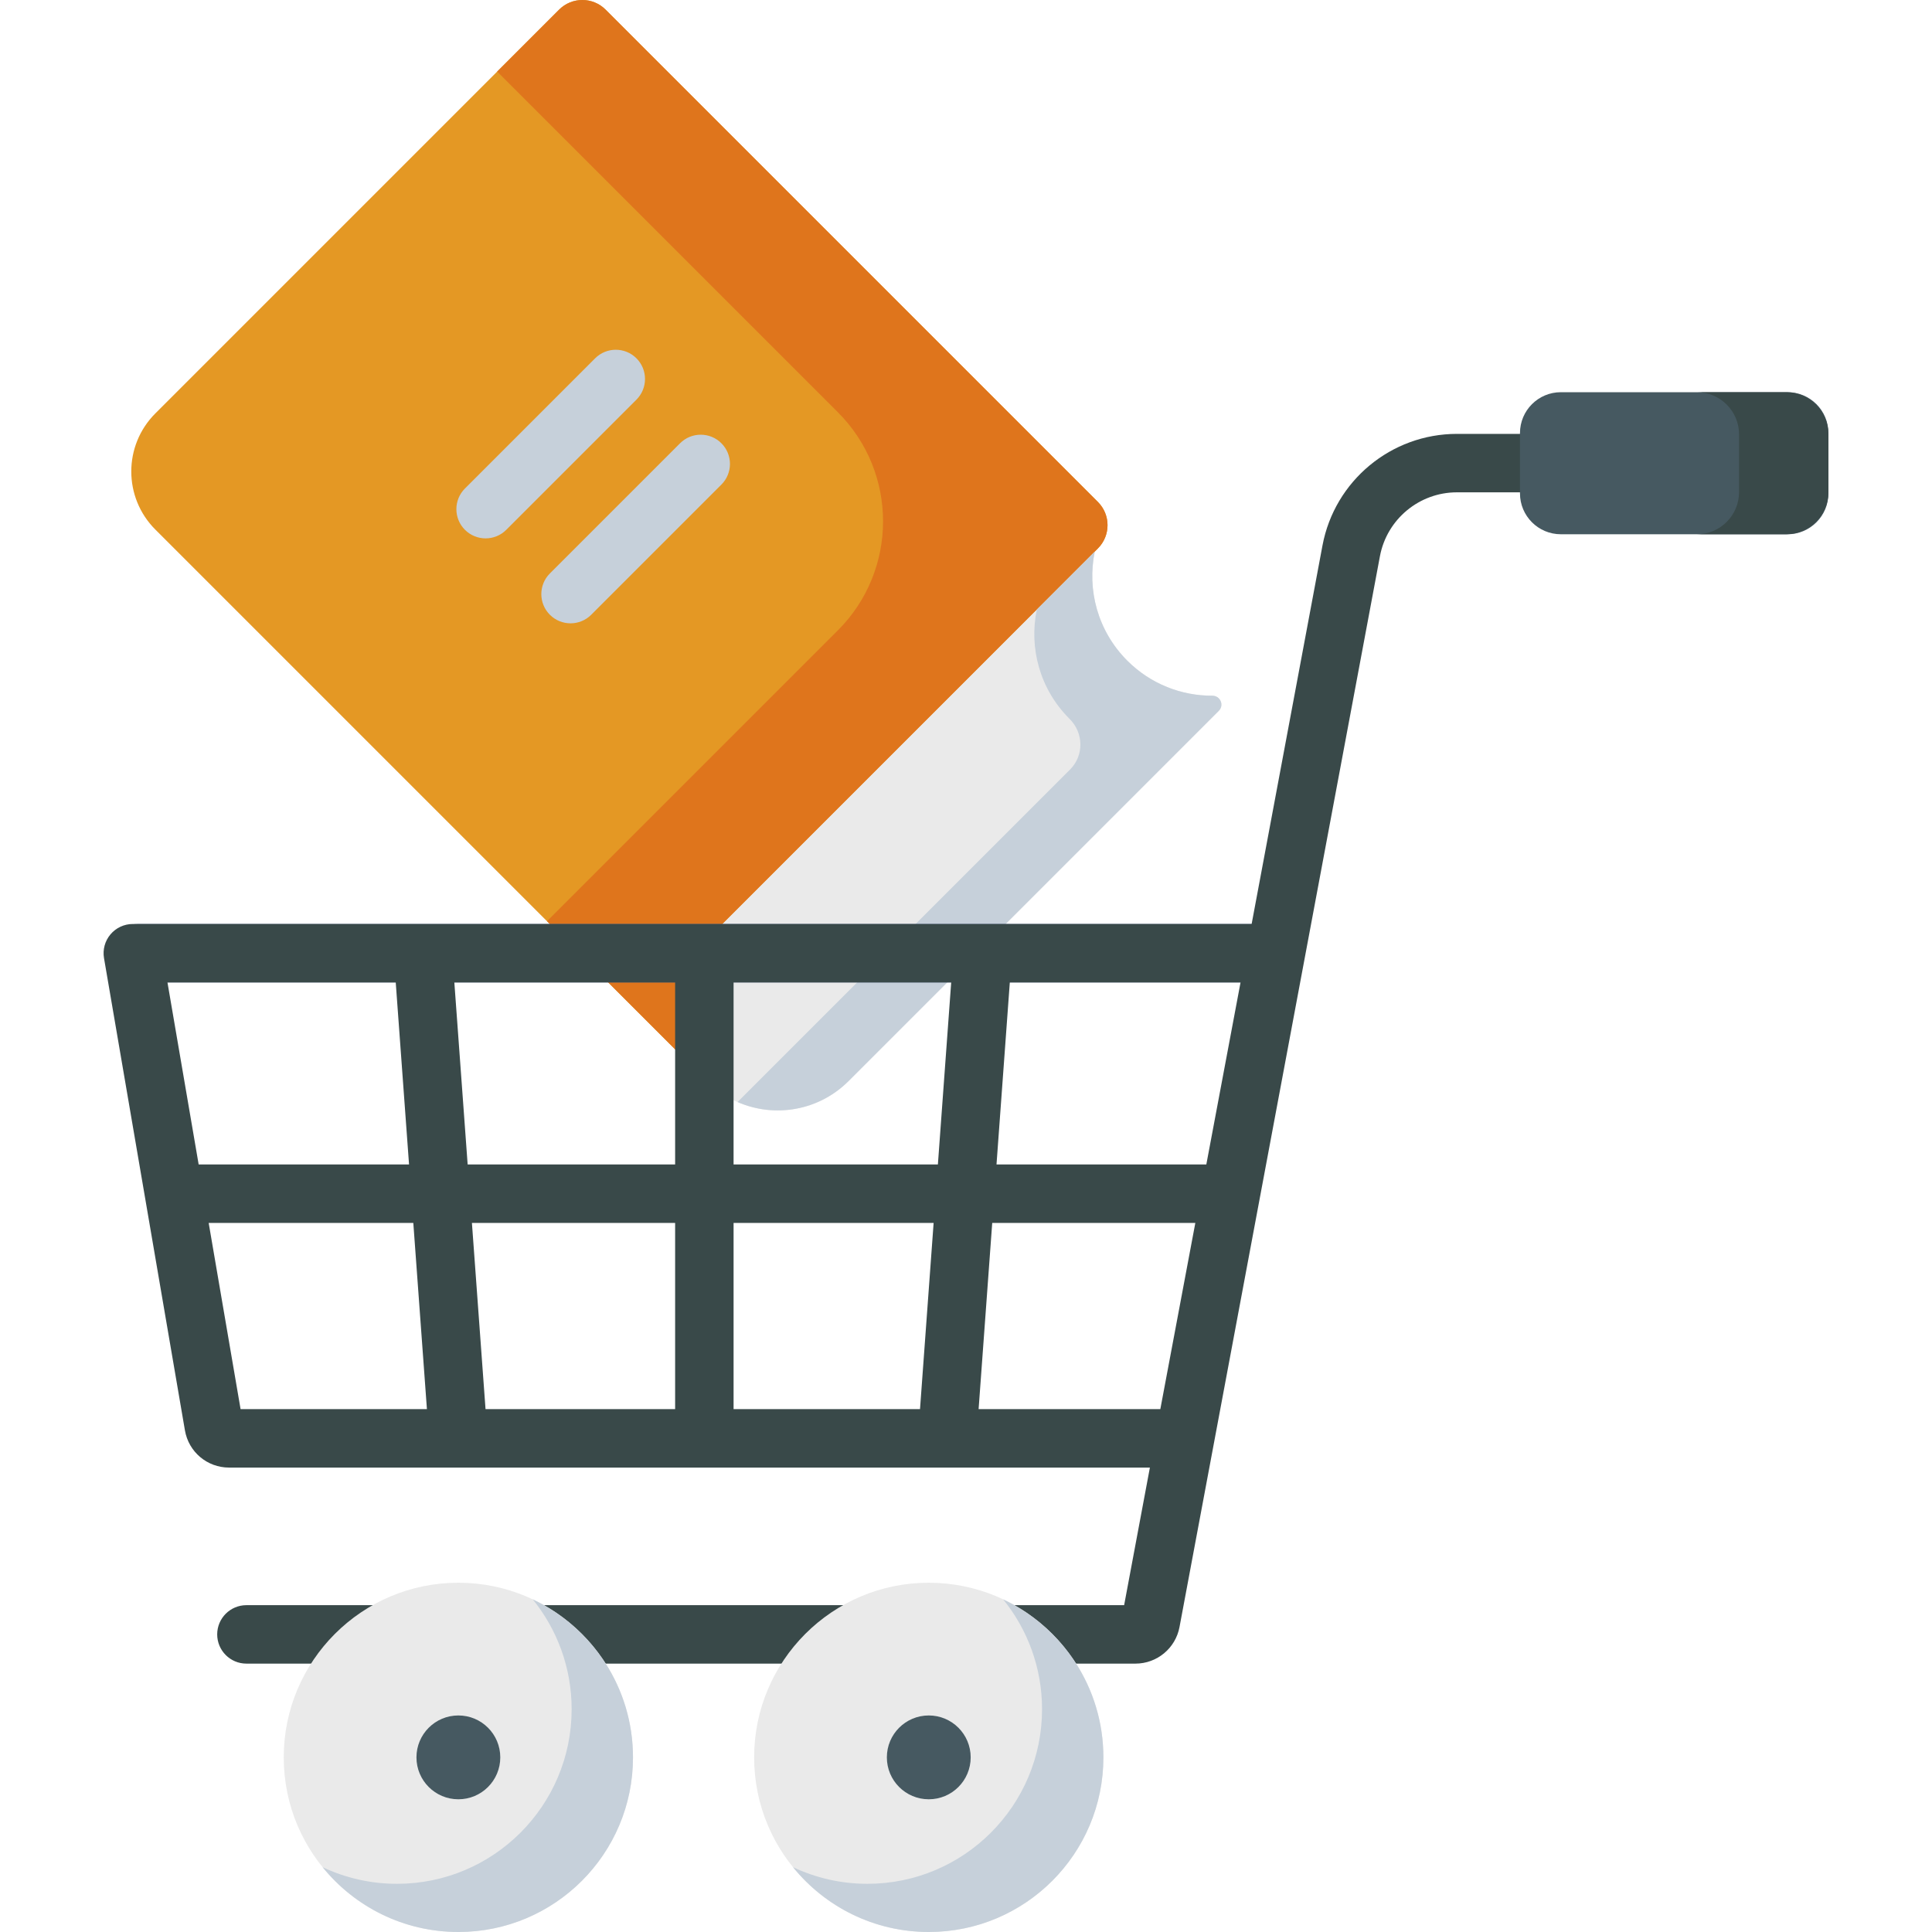<svg id="Capa_1" enable-background="new 0 0 512 512" height="512" viewBox="0 0 512 512" width="512" xmlns="http://www.w3.org/2000/svg"><g><g><g><g><path d="m148.174 2.55-107.008 107.008c-8.5 8.5-8.5 22.28 0 30.78l93.932 93.932 52.232 52.232c-10.367-10.366-10.367-27.174 0-37.54l11.063-11.063 92.564-92.564c3.4-3.4 3.4-8.912 0-12.312l-130.471-130.473c-3.4-3.4-8.912-3.4-12.312 0z" fill="#e49824"/></g></g><g><g><path d="m298.748 175.085c-7.855-7.855-10.723-18.804-8.616-28.924l-102.801 102.801c-10.366 10.366-10.366 27.174 0 37.54 10.366 10.366 27.174 10.366 37.54 0l98.121-98.121c1.5-1.5.404-4.019-1.717-4.012-8.151.027-16.308-3.065-22.527-9.284z" fill="#eaeaea"/></g></g><g><g><path d="m148.174 2.55-16.416 16.416 90.29 90.29c15.959 15.959 15.959 41.833 0 57.792l-69.824 69.824-7.262 7.262 42.368 42.368c-10.367-10.366-10.367-27.174 0-37.54l11.063-11.063 92.564-92.564c3.4-3.4 3.4-8.912 0-12.312l-130.471-130.473c-3.4-3.4-8.912-3.4-12.312 0z" fill="#df751c"/></g></g><g><g><path d="m298.748 175.085c-7.855-7.855-10.722-18.804-8.616-28.924l-15.364 15.364c-2.106 10.12.761 21.069 8.616 28.924.024.024.048.048.072.071 3.728 3.704 3.849 9.684.133 13.4l-88.129 88.129c9.718 4.249 21.459 2.405 29.412-5.548l87.437-87.437 10.684-10.684c1.499-1.499.404-4.018-1.717-4.012-8.151.029-16.309-3.064-22.528-9.283z" fill="#c6d0da"/></g></g></g><g><path d="m337.886 260.355h-301.419c-4.278 0-7.745-3.467-7.745-7.745 0-4.277 3.467-7.745 7.745-7.745h301.42c4.278 0 7.745 3.467 7.745 7.745-.001 4.277-3.468 7.745-7.746 7.745z" fill="#586c93"/></g><path d="m433.797 114.982h-47.694c-17.414 0-32.397 12.421-35.626 29.544l-18.78 100.34h-296.5c-2.283 0-4.449 1.007-5.92 2.752-1.472 1.745-2.098 4.051-1.713 6.301l21.442 125.131c.977 5.721 5.899 9.874 11.705 9.874h244.022l-6.825 36.462h-232.604c-4.278 0-7.745 3.467-7.745 7.745 0 4.277 3.467 7.745 7.745 7.745h235.604c5.713 0 10.621-4.075 11.673-9.69l53.118-283.8c1.848-9.801 10.429-16.915 20.403-16.915h47.694c4.278 0 7.745-3.467 7.745-7.745s-3.467-7.744-7.744-7.744zm-114.108 193.613h-55.605l3.526-48.24h61.145zm-125.283 64.84v-49.351h53.014l-3.607 49.351zm-65.734 0-3.608-49.351h53.852v49.351zm50.245-64.84h-54.984l-3.526-48.24h58.51zm15.489-48.24h57.672l-3.526 48.24h-54.146zm68.545 63.729h53.826l-9.275 49.351h-48.159zm-158.076-63.729 3.526 48.24h-55.754l-8.266-48.24zm-49.574 63.729h54.232l3.608 49.351h-49.383z" fill="#394949"/><g><path d="m413.643 141.583h60.071c5.983 0 10.833-4.85 10.833-10.833v-15.981c0-5.983-4.85-10.833-10.833-10.833h-60.071c-5.983 0-10.833 4.85-10.833 10.833v15.981c0 5.983 4.85 10.833 10.833 10.833z" fill="#465961"/></g><g><path d="m473.361 103.936h-23.676c6.178 0 11.186 5.008 11.186 11.187v15.274c0 6.178-5.008 11.187-11.186 11.187h23.676c6.178 0 11.187-5.008 11.187-11.187v-15.274c0-6.179-5.009-11.187-11.187-11.187z" fill="#394949"/></g><g><g><path d="m128.69 142.677c-1.983 0-3.964-.756-5.477-2.268-3.024-3.024-3.024-7.928 0-10.952l34.501-34.5c3.025-3.025 7.928-3.025 10.953 0 3.024 3.024 3.024 7.928 0 10.952l-34.501 34.5c-1.512 1.512-3.494 2.268-5.476 2.268z" fill="#c6d0da"/></g><g><path d="m151.201 165.189c-1.982 0-3.964-.756-5.477-2.268-3.024-3.024-3.024-7.928 0-10.952l34.501-34.501c3.025-3.024 7.928-3.024 10.953 0 3.024 3.024 3.024 7.928 0 10.952l-34.501 34.501c-1.512 1.511-3.495 2.268-5.476 2.268z" fill="#c6d0da"/></g></g><g><circle cx="121.472" cy="465.721" fill="#eaeaea" r="46.279"/></g><g><path d="m141.186 423.847c6.44 7.951 10.305 18.074 10.305 29.103 0 25.559-20.72 46.279-46.279 46.279-7.052 0-13.732-1.584-19.713-4.405 8.484 10.474 21.443 17.176 35.973 17.176 25.559 0 46.279-20.72 46.279-46.279.001-18.508-10.867-34.471-26.565-41.874z" fill="#c6d0da"/></g><g><circle cx="121.472" cy="465.721" fill="#465961" r="11.107"/></g><g><circle cx="246.134" cy="465.721" fill="#eaeaea" r="46.279"/></g><g><path d="m265.847 423.847c6.44 7.951 10.305 18.074 10.305 29.103 0 25.559-20.72 46.279-46.279 46.279-7.052 0-13.732-1.584-19.713-4.405 8.484 10.474 21.444 17.176 35.974 17.176 25.559 0 46.279-20.72 46.279-46.279 0-18.508-10.867-34.471-26.566-41.874z" fill="#c6d0da"/></g><g><circle cx="246.134" cy="465.721" fill="#465961" r="11.107"/></g></g></svg>